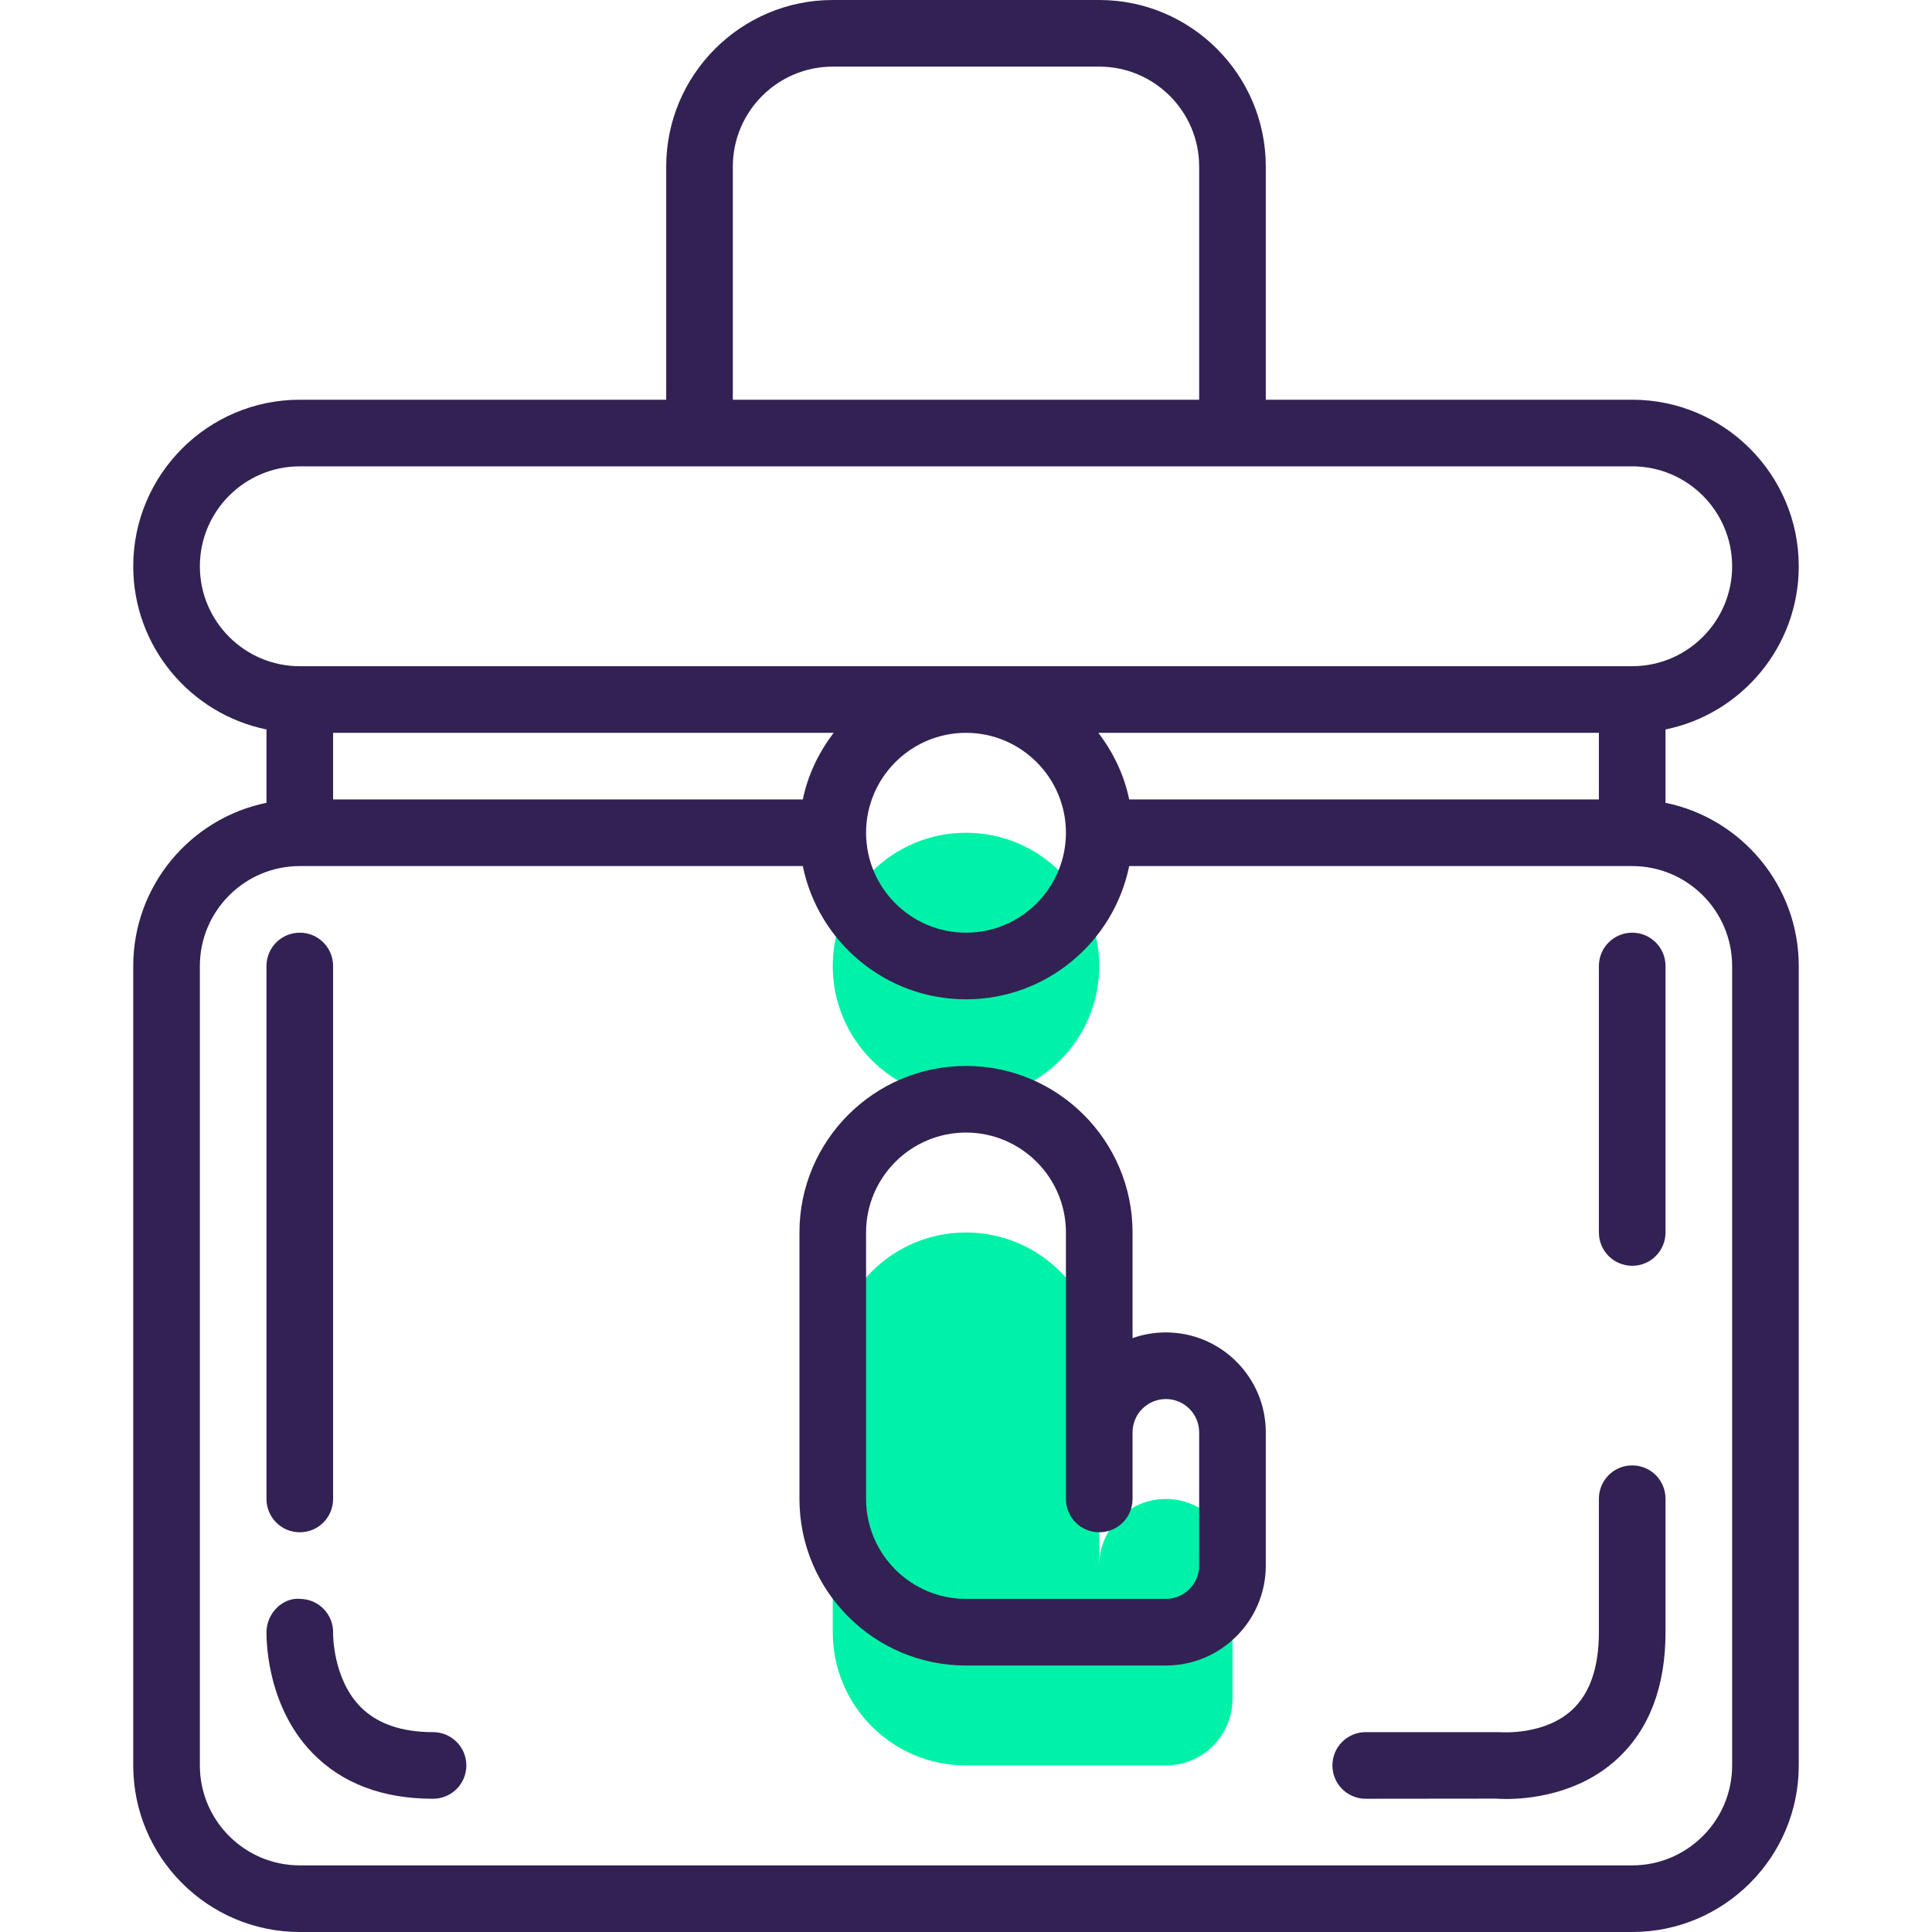 <?xml version="1.0" encoding="iso-8859-1"?>
<!-- Generator: Adobe Illustrator 19.0.0, SVG Export Plug-In . SVG Version: 6.00 Build 0)  -->
<svg version="1.1" id="Capa_1" xmlns="http://www.w3.org/2000/svg" xmlns:xlink="http://www.w3.org/1999/xlink" x="0px" y="0px"
	 viewBox="0 0 464 464" style="enable-background:new 0 0 464 464;" xml:space="preserve">
<g>
	<circle style="fill:#00F2A9;" cx="232" cy="232" r="32"/>
	<path style="fill:#00F2A9;" d="M200,392c0,17.672,14.328,32,32,32h48c8.84,0,16-7.16,16-16v-32c0-8.84-7.16-16-16-16
		s-16,7.16-16,16v-48c0-17.672-14.328-32-32-32s-32,14.328-32,32V392z"/>
</g>
<g>
	<path style="fill:#322153;" d="M32,232v192c0,22.056,17.944,40,40,40h320c22.056,0,40-17.944,40-40V232
		c0-19.312-13.768-35.472-32-39.192v-17.616c18.232-3.72,32-19.872,32-39.192c0-22.056-17.944-40-40-40h-88V40
		c0-22.056-17.944-40-40-40h-64c-22.056,0-40,17.944-40,40v56H72c-22.056,0-40,17.944-40,40c0,19.312,13.768,35.472,32,39.192
		v17.616C45.768,196.528,32,212.688,32,232z M416,232v192c0,13.232-10.768,24-24,24H72c-13.232,0-24-10.768-24-24V232
		c0-13.232,10.768-24,24-24h120.808c3.72,18.232,19.872,32,39.192,32s35.472-13.768,39.192-32H392C405.232,208,416,218.768,416,232z
		 M80,176h120.208c-3.536,4.672-6.184,10.056-7.392,16H80V176z M384,192H271.192c-1.216-5.944-3.856-11.328-7.392-16H384V192z
		 M256,200c0,13.232-10.768,24-24,24s-24-10.768-24-24s10.768-24,24-24S256,186.768,256,200z M176,40c0-13.232,10.768-24,24-24h64
		c13.232,0,24,10.768,24,24v56H176V40z M48,136c0-13.232,10.768-24,24-24h96h128h96c13.232,0,24,10.768,24,24s-10.768,24-24,24H72
		C58.768,160,48,149.232,48,136z"/>
	<path style="fill:#322153;" d="M280,320c-2.808,0-5.504,0.488-8,1.368V296c0-22.056-17.944-40-40-40s-40,17.944-40,40v64
		c0,22.056,17.944,40,40,40h48c13.232,0,24-10.768,24-24v-32C304,330.768,293.232,320,280,320z M288,376c0,4.416-3.584,8-8,8h-48
		c-13.232,0-24-10.768-24-24v-64c0-13.232,10.768-24,24-24s24,10.768,24,24v64c0,4.424,3.576,8,8,8s8-3.576,8-8v-16
		c0-4.416,3.584-8,8-8s8,3.584,8,8V376z"/>
	<path style="fill:#322153;" d="M72,368c4.424,0,8-3.576,8-8V232c0-4.424-3.576-8-8-8s-8,3.576-8,8v128
		C64,364.424,67.576,368,72,368z"/>
	<path style="fill:#322153;" d="M104,416c-7.608,0-13.472-2.048-17.432-6.08c-6.648-6.776-6.576-17.44-6.568-17.712
		c0.112-4.4-3.352-8.072-7.752-8.2c-4.248-0.488-8.112,3.32-8.24,7.744c-0.024,0.712-0.416,17.456,11,29.232
		C82.096,428.288,91.848,432,104,432c4.424,0,8-3.576,8-8S108.424,416,104,416z"/>
	<path style="fill:#322153;" d="M384,232v64c0,4.424,3.576,8,8,8s8-3.576,8-8v-64c0-4.424-3.576-8-8-8S384,227.576,384,232z"/>
	<path style="fill:#322153;" d="M392,351.936c-4.424,0-8,3.576-8,8V392c0,8.44-2.168,14.72-6.432,18.656
		c-6.64,6.12-16.784,5.392-17.568,5.344h-32c-4.424,0-8,3.576-8,8s3.576,8,8,8l31.248-0.032c0.16,0.008,1.048,0.088,2.488,0.088
		c5.144,0,17.192-0.992,26.52-9.496C396.048,415.472,400,405.176,400,392v-32.064C400,355.512,396.424,351.936,392,351.936z"/>
</g>
<g>
</g>
<g>
</g>
<g>
</g>
<g>
</g>
<g>
</g>
<g>
</g>
<g>
</g>
<g>
</g>
<g>
</g>
<g>
</g>
<g>
</g>
<g>
</g>
<g>
</g>
<g>
</g>
<g>
</g>
</svg>
